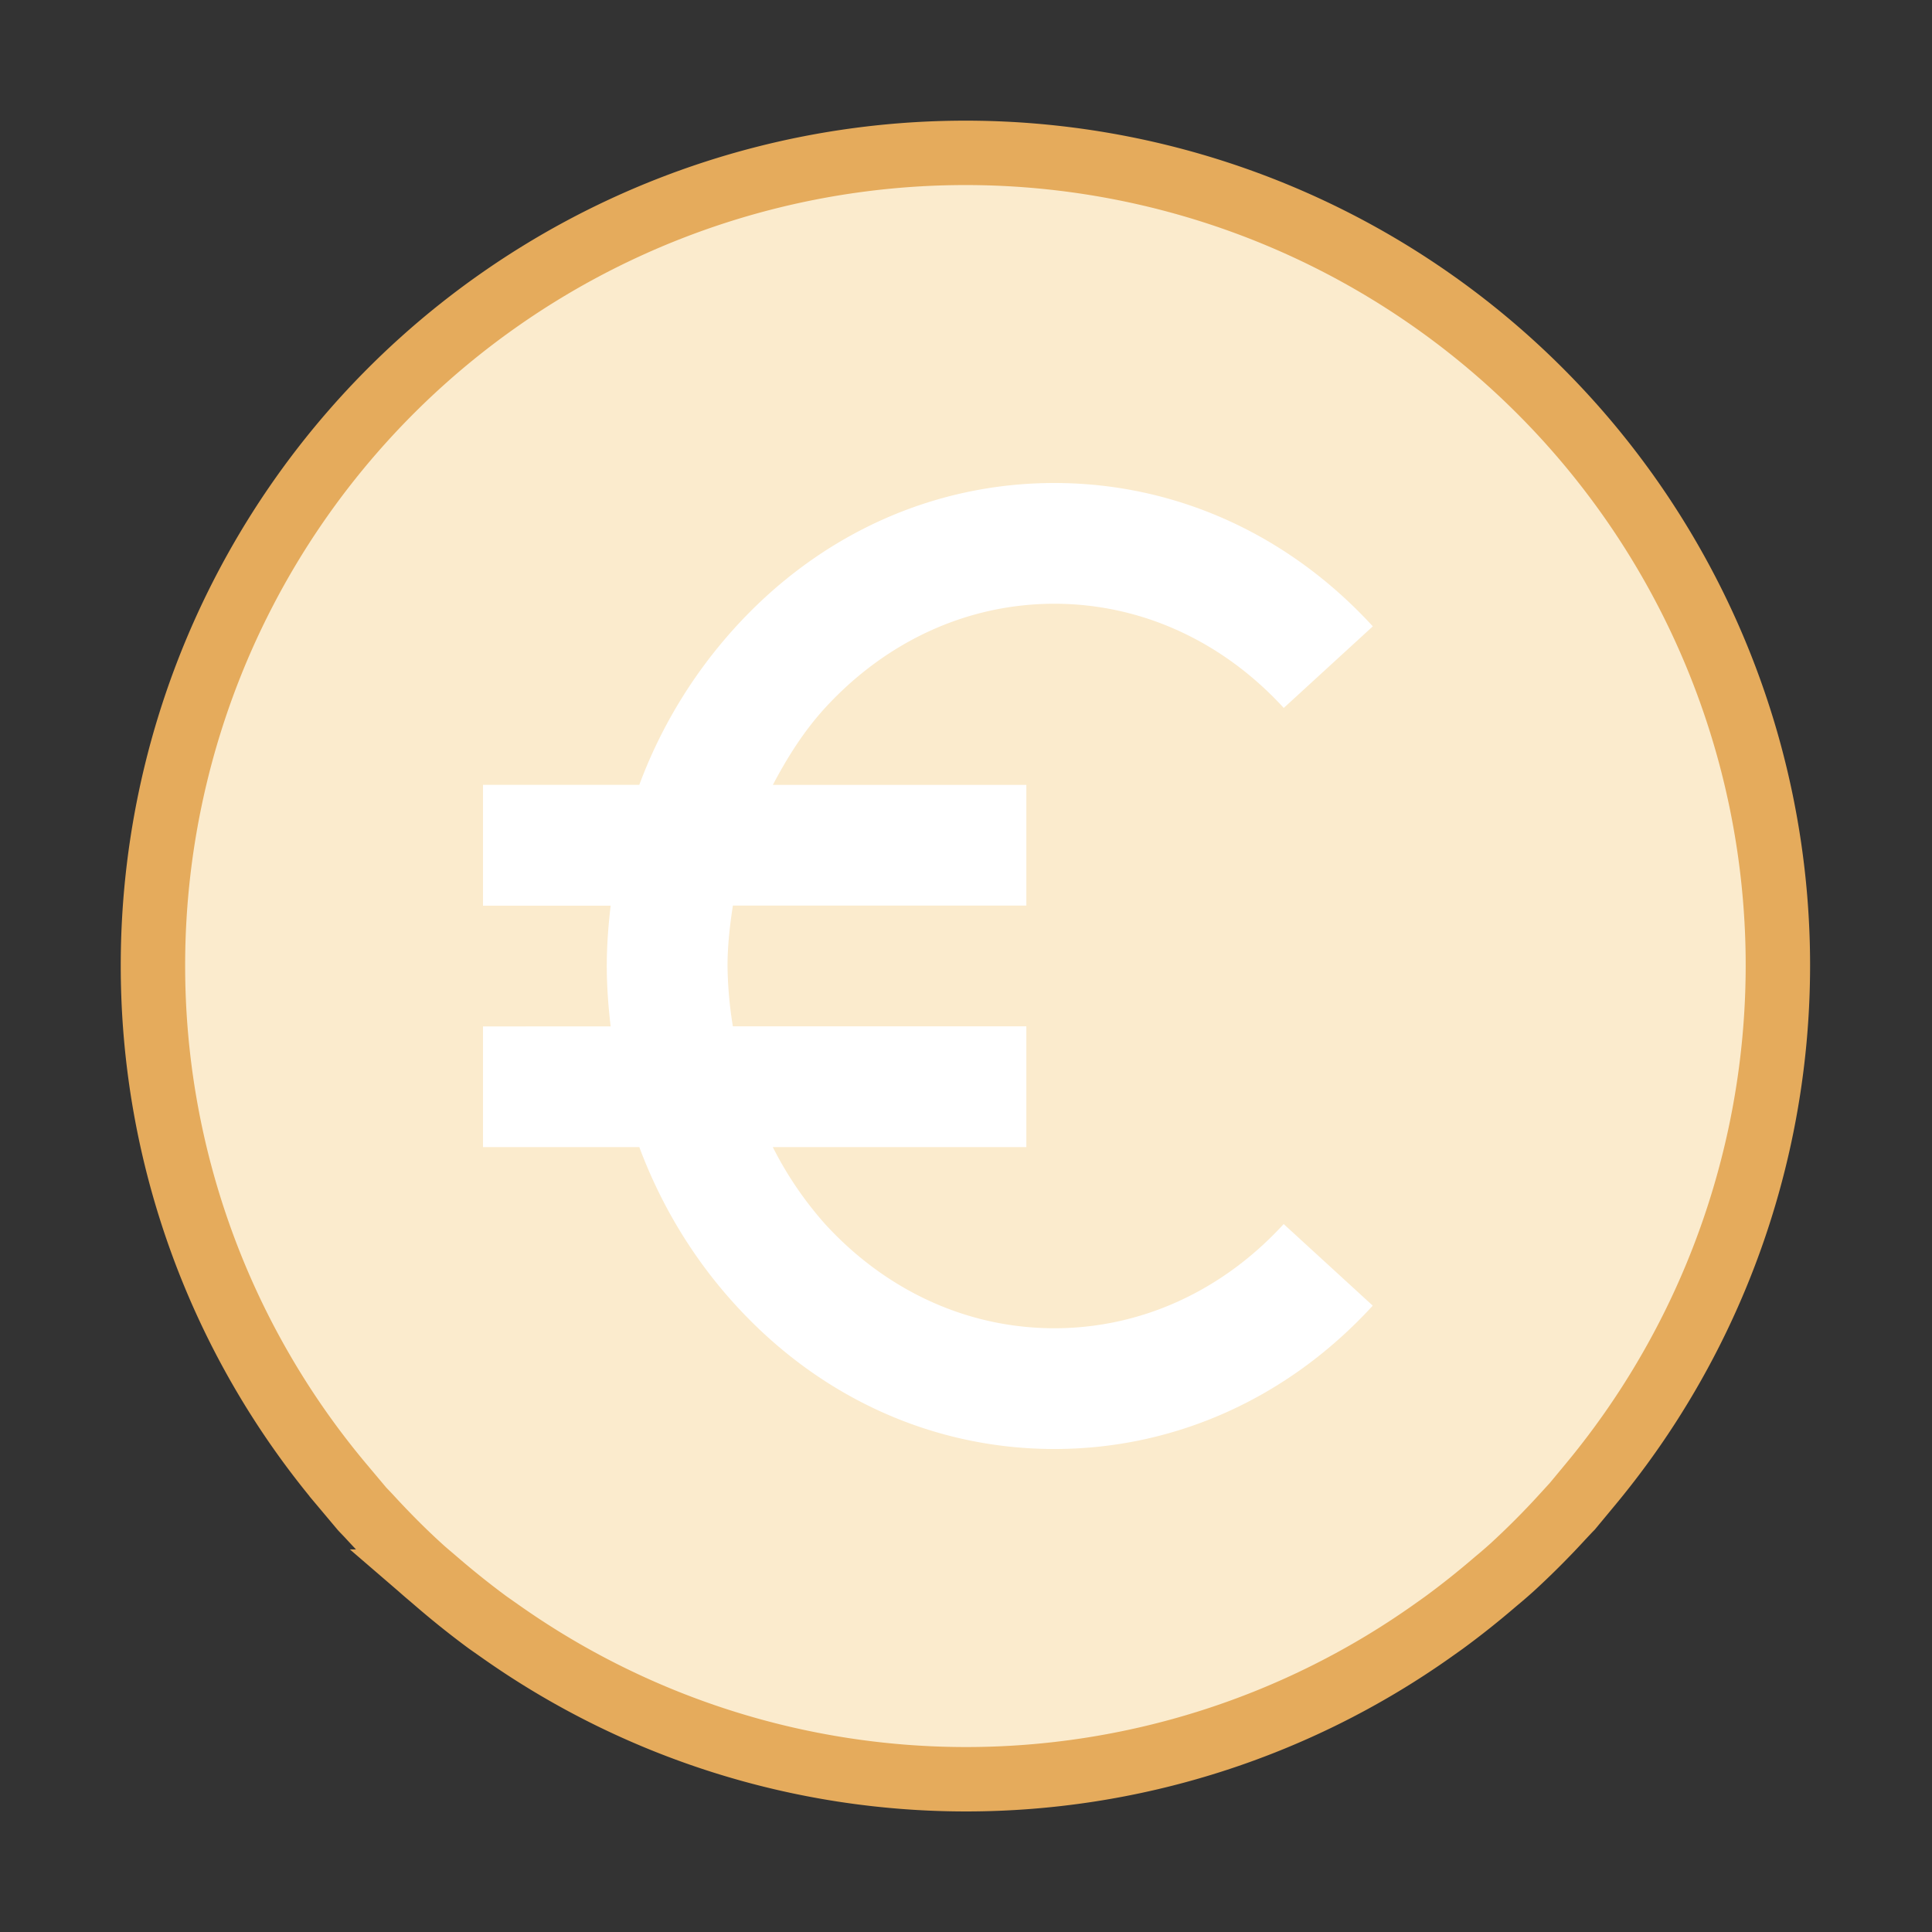 <svg width="30" height="30" viewBox="0 0 30 30" fill="none" xmlns="http://www.w3.org/2000/svg">
    <rect x="0" y="0" width="30" height="30" fill="#333333" stroke="none"/>
    <path d="m24.693 23.054-.301.363-.025.025-.106.113-.002.002a12.63 12.63 0 0 1-.783.784 7.889 7.889 0 0 1-.253.218c-.263.226-.532.441-.81.644l-.2.142a12.533 12.533 0 0 1-14.424 0l-.215-.151c-.271-.2-.535-.411-.795-.635a17.382 17.382 0 0 0-.09-.077c-.058-.049-.108-.092-.162-.14v-.001c-.27-.245-.53-.508-.785-.785l-.001-.001c-.04-.044-.076-.08-.108-.114l-.012-.013-.315-.375a12.53 12.53 0 0 1-2.931-8.051 12.616 12.616 0 1 1 22.318 8.052Z" fill="#FBEBCD" stroke="#E5AB5C"/>
    <path d="M16.372 9.375c1.341 0 2.606.575 3.562 1.618l1.383-1.267C20 8.29 18.245 7.5 16.372 7.5c-1.873 0-3.628.79-4.942 2.227a7.532 7.532 0 0 0-1.503 2.46H7.5v1.876h1.982c-.036.309-.06.621-.06.937 0 .316.024.628.06.938H7.5v1.874h2.427c.34.91.845 1.745 1.503 2.462 1.314 1.436 3.07 2.226 4.942 2.226 1.873 0 3.629-.79 4.944-2.226l-1.383-1.267c-.955 1.043-2.22 1.618-3.56 1.618-1.341 0-2.605-.574-3.561-1.618A5.573 5.573 0 0 1 12 17.812h3.937v-1.875H11.38a6.197 6.197 0 0 1-.083-.937c0-.319.036-.63.083-.938h4.557v-1.874h-3.936c.225-.429.484-.838.81-1.195.957-1.043 2.22-1.618 3.561-1.618Z" fill="#fff"/>
</svg>
